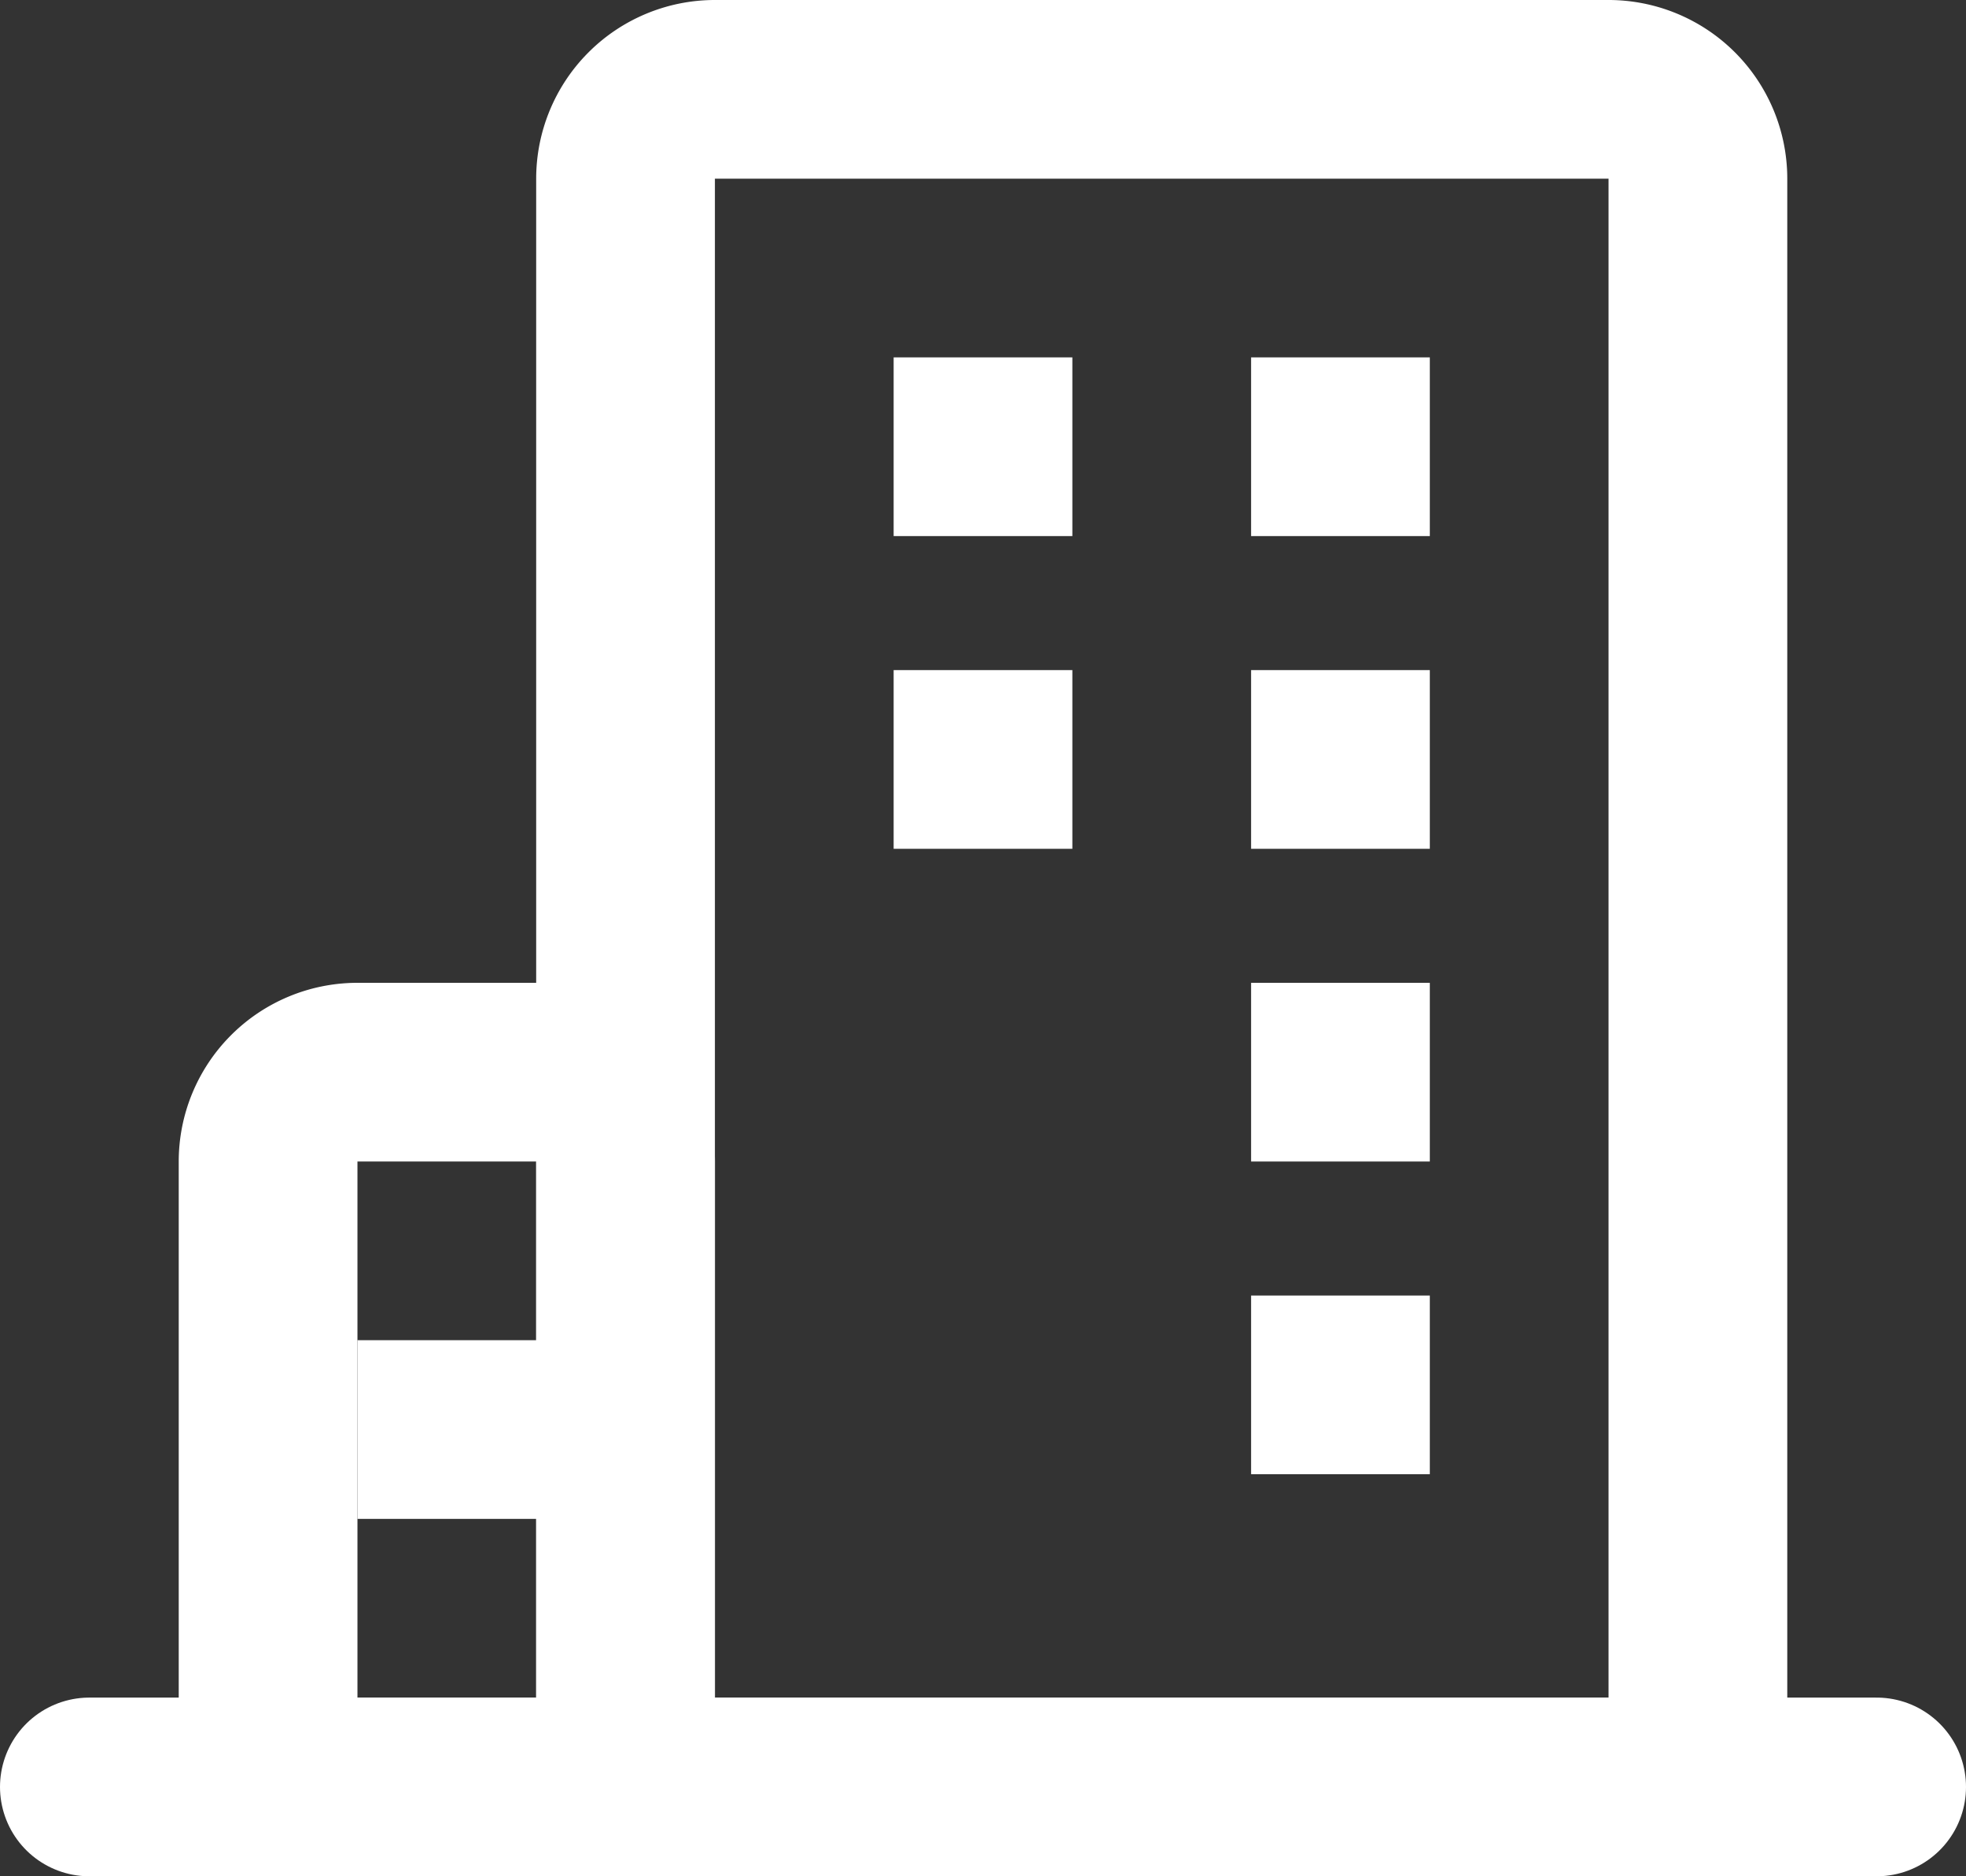 <svg width="44" height="42" fill="none" xmlns="http://www.w3.org/2000/svg"><rect width="100%" height="100%" fill="#333333" stroke="none"/><path d="M2 40h40" stroke="#fff" stroke-width="4" stroke-linecap="round" stroke-linejoin="round"/><path d="M12 24H8a2 2 0 0 0-2 2v12a2 2 0 0 0 2 2h4a2 2 0 0 0 2-2V26a2 2 0 0 0-2-2Z" stroke="#fff" stroke-width="4" stroke-linejoin="round"/><path d="M10 32h1" stroke="#fff" stroke-width="4" stroke-linecap="square" stroke-linejoin="round"/><path d="M36 2H16a2 2 0 0 0-2 2v34a2 2 0 0 0 2 2h20a2 2 0 0 0 2-2V4a2 2 0 0 0-2-2Z" stroke="#fff" stroke-width="4" stroke-linejoin="round"/><path d="M20 8h4v4h-4V8Zm8 0h4v4h-4V8Zm-8 7h4v4h-4v-4Zm8 0h4v4h-4v-4Zm0 7h4v4h-4v-4Zm0 7h4v4h-4v-4Z" fill="#fff"/></svg>